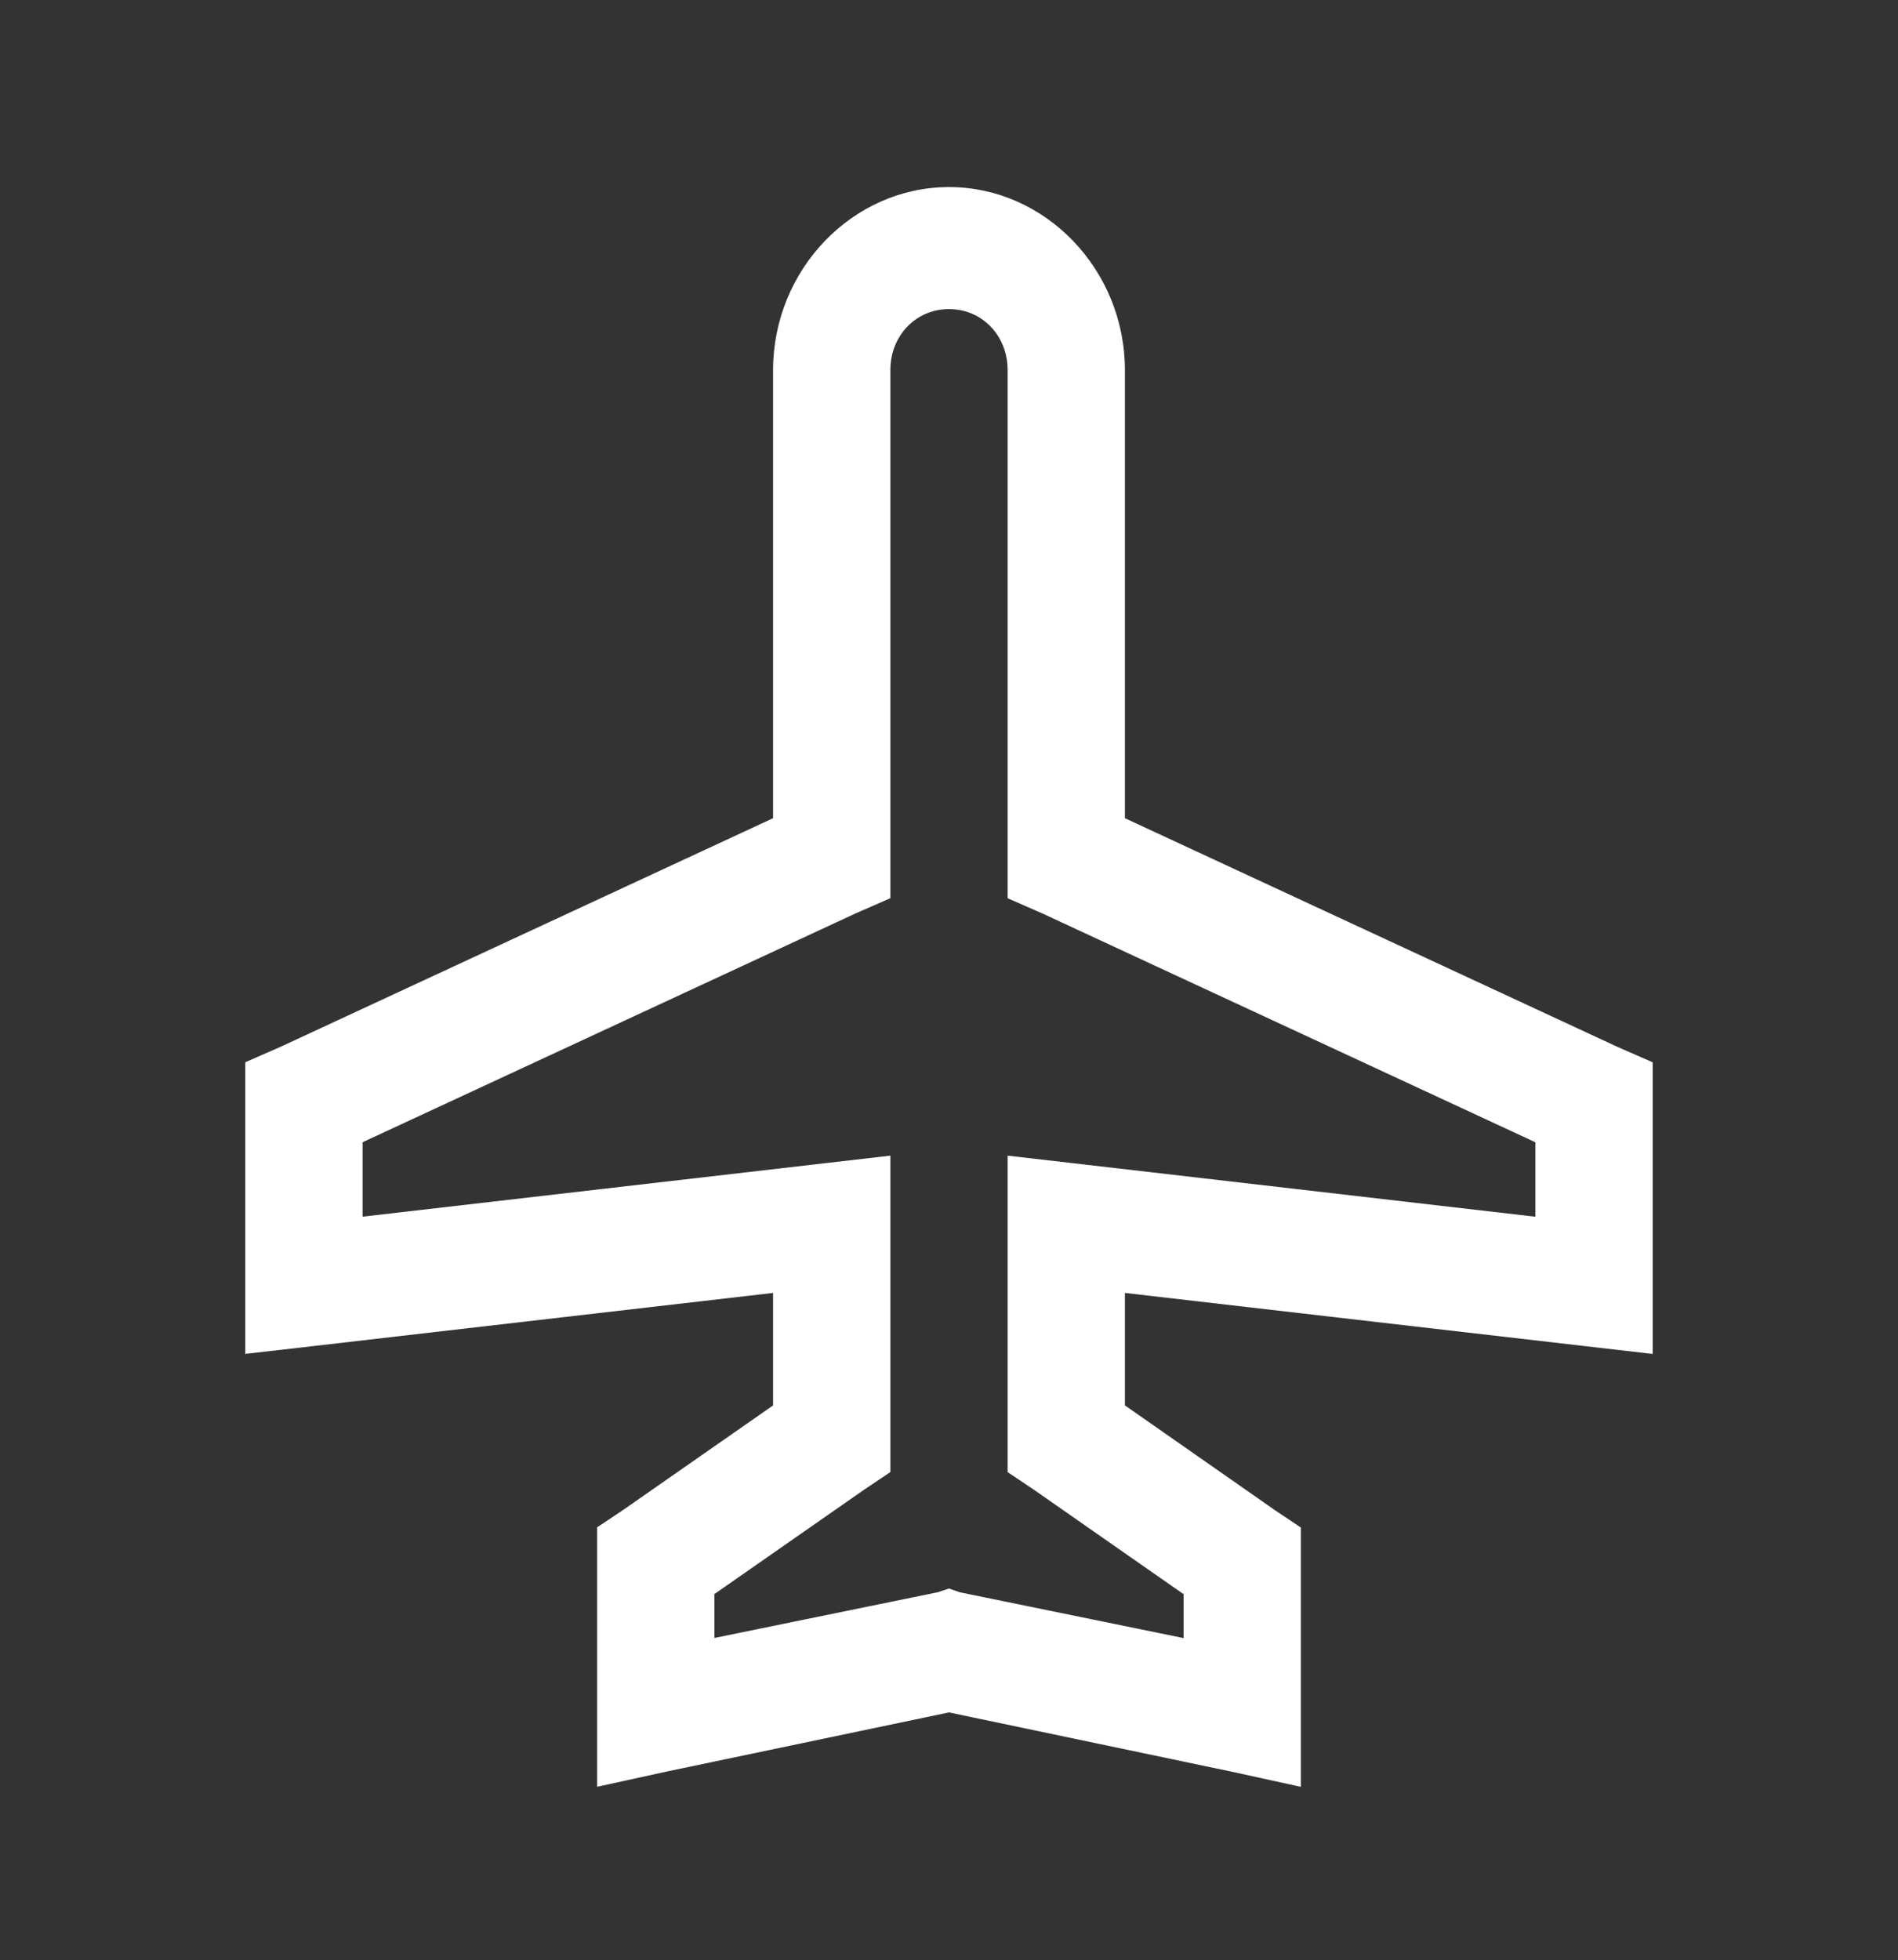 <svg width="123" height="127" viewBox="0 0 123 127" fill="none" xmlns="http://www.w3.org/2000/svg">
<rect x="0" y="0" width="123" height="127" fill="#333333" stroke="none"/>
<path d="M61.5 12.12C55.248 12.12 50.099 17.477 50.099 23.979V53.01L18.155 67.833L15.897 68.821V87.716L20.172 87.226L50.099 83.767V91.056L40.359 97.844L38.699 98.951V115.762L43.213 114.774L61.5 110.944L79.79 114.778L84.301 115.766V98.966L82.636 97.852L72.9 91.052V83.767L102.827 87.226L107.102 87.72V68.825L104.845 67.837L72.9 53.01V23.979C72.9 17.477 67.751 12.12 61.5 12.12ZM61.5 20.026C63.647 20.026 65.3 21.746 65.3 23.979V58.196L67.557 59.184L99.502 74.007V78.83L69.575 75.367L65.3 74.873V95.377L66.965 96.492L76.701 103.283V106.129L62.21 103.164L61.5 102.919L60.785 103.156L46.299 106.121V103.275L56.039 96.488L57.7 95.373V74.873L53.424 75.367L23.498 78.826V74.004L55.442 59.18L57.7 58.192V23.979C57.7 21.746 59.353 20.026 61.5 20.026Z" fill="white"/>
</svg>
